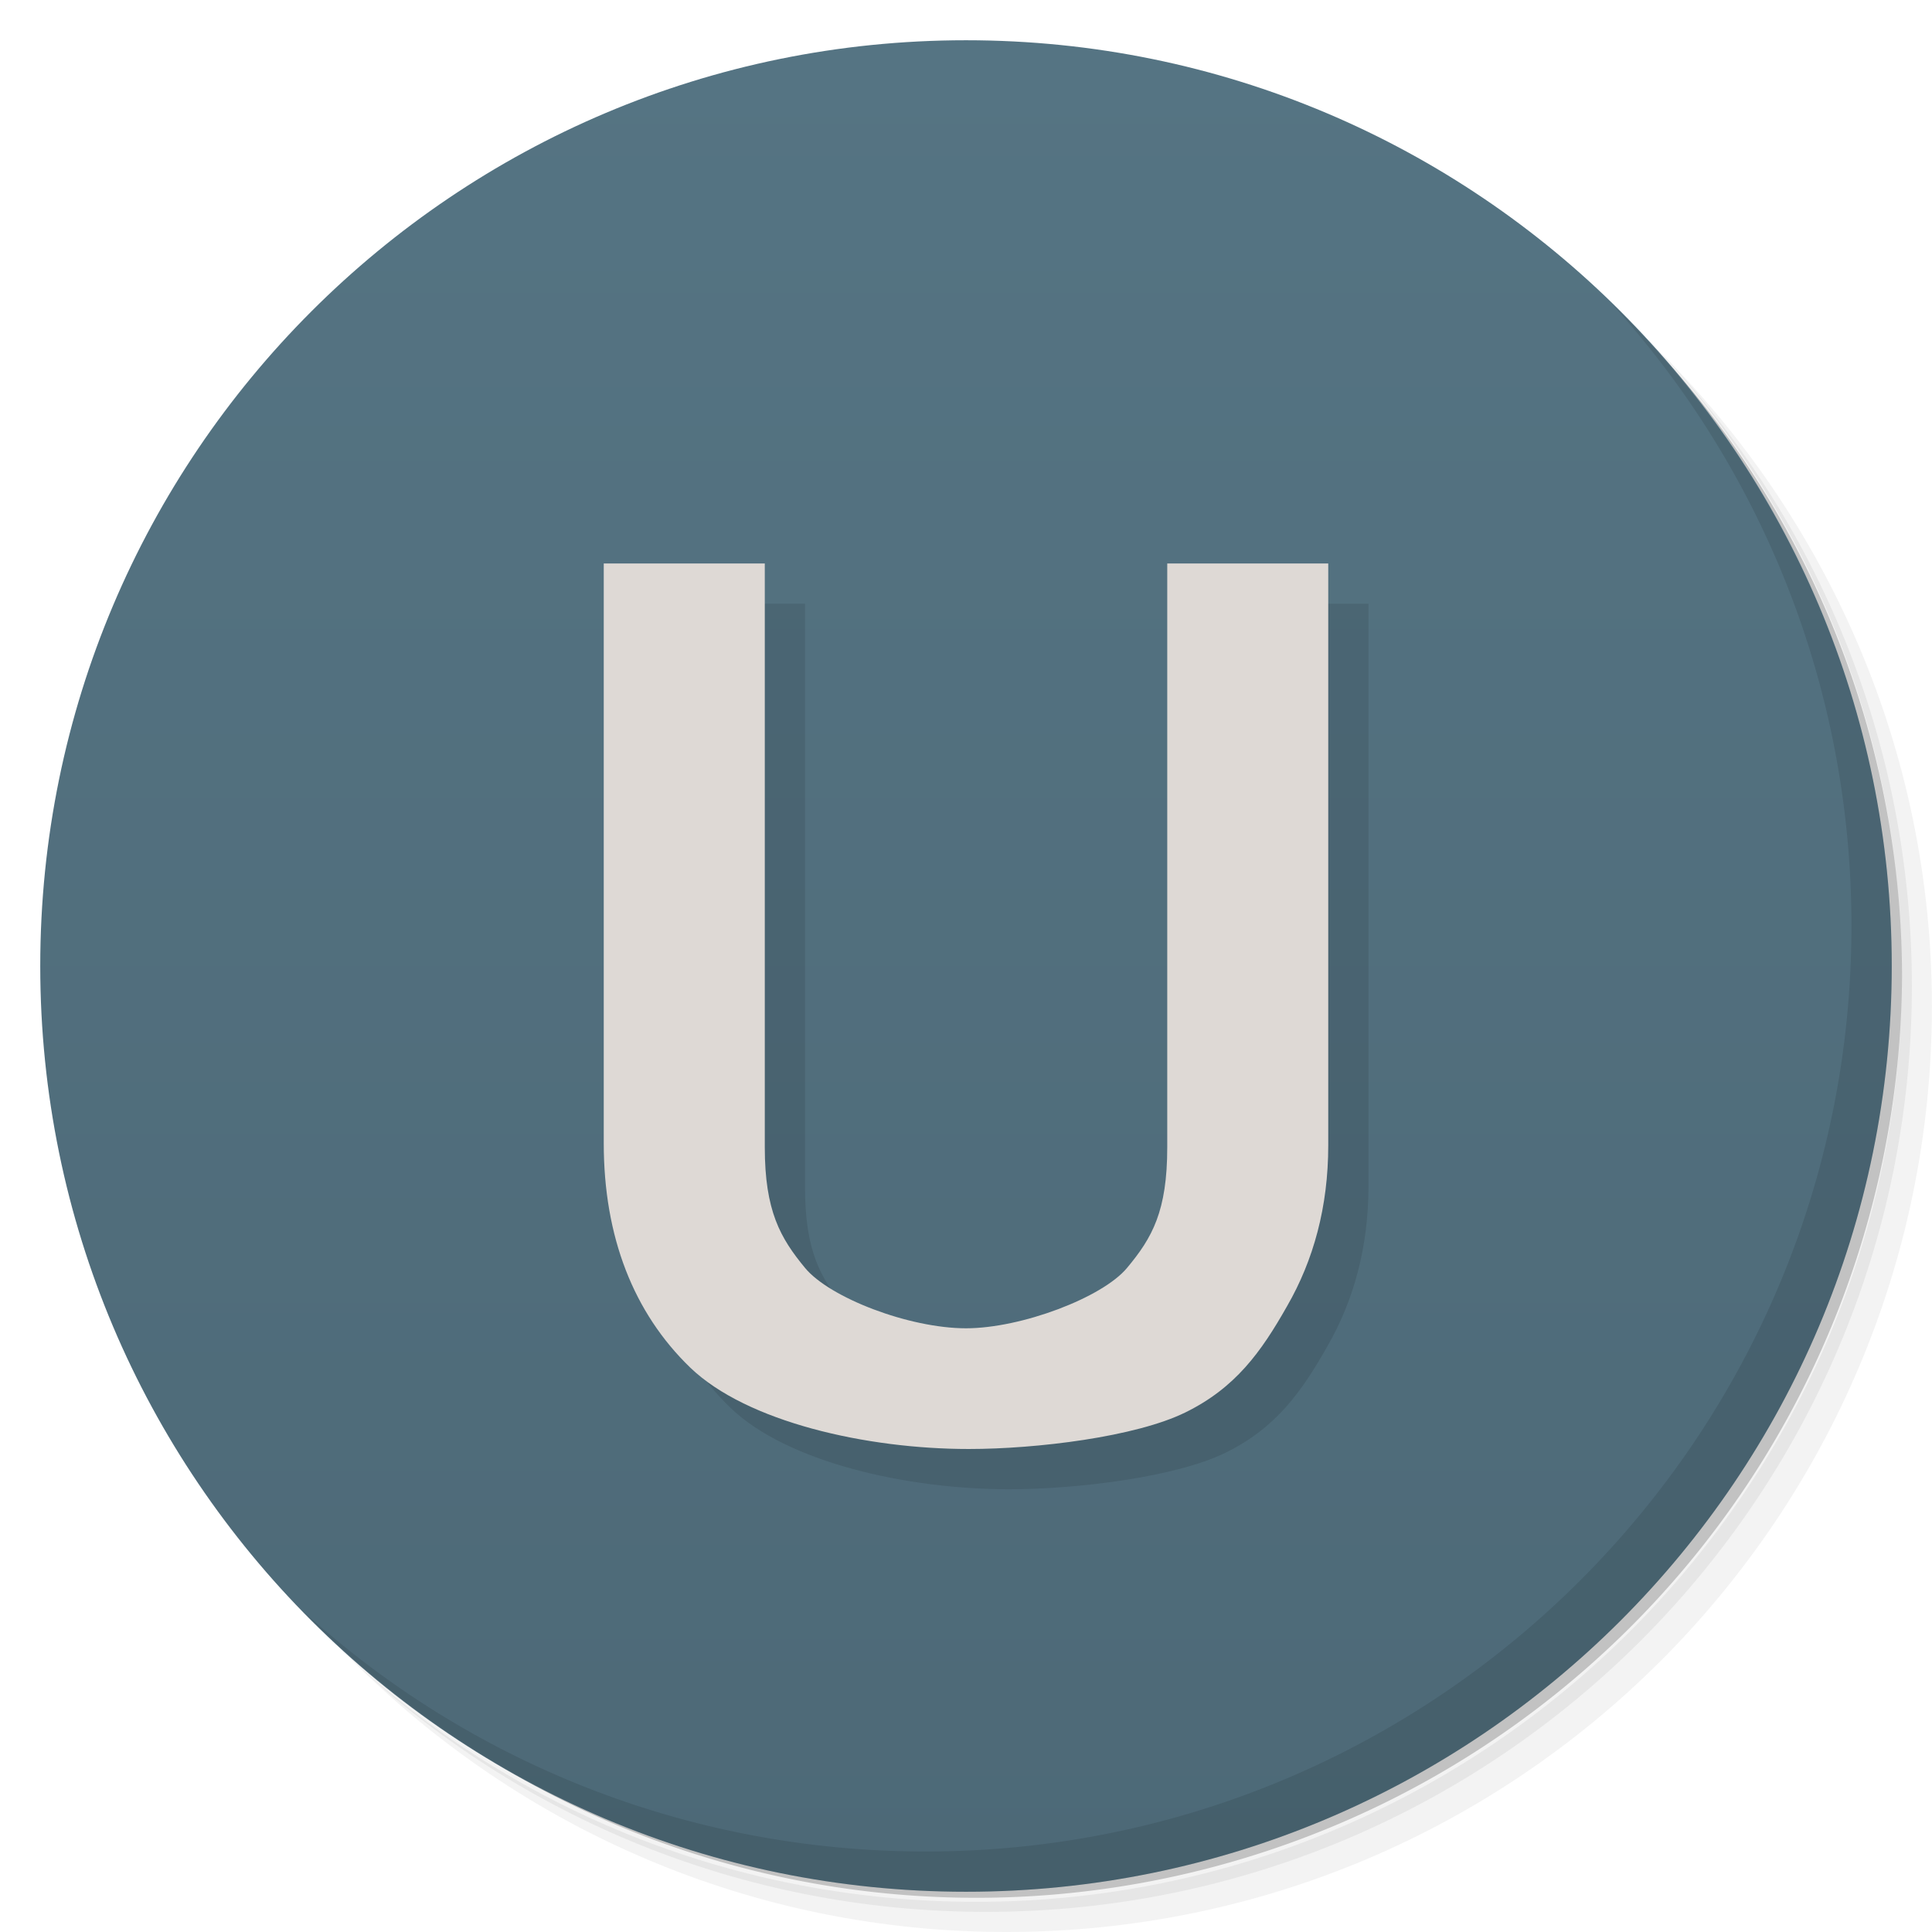 <svg xmlns="http://www.w3.org/2000/svg" viewBox="0 0 48 48">
 <defs>
  
  <linearGradient id="linearGradient4206" x1="1" x2="47" gradientUnits="userSpaceOnUse">
   <stop style="stop-color:#4d6977;stop-opacity:1"/>
   <stop offset="1" style="stop-color:#557483;stop-opacity:1"/>
  </linearGradient>
 </defs>
 <g>
  <path d="m 36.31 5 c 5.859 4.062 9.688 10.831 9.688 18.5 c 0 12.426 -10.07 22.5 -22.5 22.5 c -7.669 0 -14.438 -3.828 -18.5 -9.688 c 1.037 1.822 2.306 3.499 3.781 4.969 c 4.085 3.712 9.514 5.969 15.469 5.969 c 12.703 0 23 -10.298 23 -23 c 0 -5.954 -2.256 -11.384 -5.969 -15.469 c -1.469 -1.475 -3.147 -2.744 -4.969 -3.781 z m 4.969 3.781 c 3.854 4.113 6.219 9.637 6.219 15.719 c 0 12.703 -10.297 23 -23 23 c -6.081 0 -11.606 -2.364 -15.719 -6.219 c 4.16 4.144 9.883 6.719 16.219 6.719 c 12.703 0 23 -10.298 23 -23 c 0 -6.335 -2.575 -12.06 -6.719 -16.219 z" style="opacity:0.05"/>
  <path d="m 41.28 8.781 c 3.712 4.085 5.969 9.514 5.969 15.469 c 0 12.703 -10.297 23 -23 23 c -5.954 0 -11.384 -2.256 -15.469 -5.969 c 4.113 3.854 9.637 6.219 15.719 6.219 c 12.703 0 23 -10.298 23 -23 c 0 -6.081 -2.364 -11.606 -6.219 -15.719 z" style="opacity:0.1"/>
  <path d="m 31.25 2.375 c 8.615 3.154 14.75 11.417 14.75 21.13 c 0 12.426 -10.07 22.5 -22.5 22.5 c -9.708 0 -17.971 -6.135 -21.12 -14.75 a 23 23 0 0 0 44.875 -7 a 23 23 0 0 0 -16 -21.875 z" style="opacity:0.2"/>
 </g>
 <g transform="matrix(0,-1,1,0,0,48)" style="fill:url(#linearGradient4206);fill-opacity:1">
  <path d="M 24,1 C 36.703,1 47,11.297 47,24 47,36.703 36.703,47 24,47 11.297,47 1,36.703 1,24 1,11.297 11.297,1 24,1 Z"/>
 </g>
 <g transform="translate(1,1.001)" style="fill:#000;opacity:0.1;fill-opacity:1">
  <g style="clip-path:url(#clipPath-442100026)">
   <!-- color: #f9f9f9 -->
   <g>
    <path d="m 15 13.999 0 14.403 c 0 2.33 0.742 4.215 2.148 5.574 1.406 1.352 4.379 2.023 6.922 2.023 1.684 0 4.148 -0.301 5.383 -0.91 1.238 -0.609 1.875 -1.492 2.523 -2.637 c 0.66 -1.145 1.024 -2.473 1.024 -3.996 l 0 -14.457 -4 0 0 14.501 c 0 1.594 -0.374 2.251 -0.999 3 c -0.613 0.738 -2.629 1.5 -4 1.5 c -1.414 0 -3.387 -0.758 -4 -1.5 -0.613 -0.742 -1 -1.414 -1 -3 l 0 -14.502" style="stroke:none;fill-rule:nonzero"/>
   </g>
  </g>
 </g>
 <g transform="translate(0,10e-4)" style="fill:#ded9d5;fill-opacity:1">
  <g style="clip-path:url(#clipPath-442100026)">
   <!-- color: #f9f9f9 -->
   <g>
    <path d="m 15 13.999 0 14.403 c 0 2.33 0.742 4.215 2.148 5.574 1.406 1.352 4.379 2.023 6.922 2.023 1.684 0 4.148 -0.301 5.383 -0.91 1.238 -0.609 1.875 -1.492 2.523 -2.637 c 0.66 -1.145 1.024 -2.473 1.024 -3.996 l 0 -14.457 -4 0 0 14.501 c 0 1.594 -0.374 2.251 -0.999 3 c -0.613 0.738 -2.629 1.5 -4 1.5 c -1.414 0 -3.387 -0.758 -4 -1.5 -0.613 -0.742 -1 -1.414 -1 -3 l 0 -14.502" style="stroke:none;fill-rule:nonzero"/>
   </g>
  </g>
 </g>
 <g>
  <path d="m 40.03 7.531 c 3.712 4.084 5.969 9.514 5.969 15.469 0 12.703 -10.297 23 -23 23 c -5.954 0 -11.384 -2.256 -15.469 -5.969 4.178 4.291 10.01 6.969 16.469 6.969 c 12.703 0 23 -10.298 23 -23 0 -6.462 -2.677 -12.291 -6.969 -16.469 z" style="opacity:0.1"/>
 </g>
</svg>
